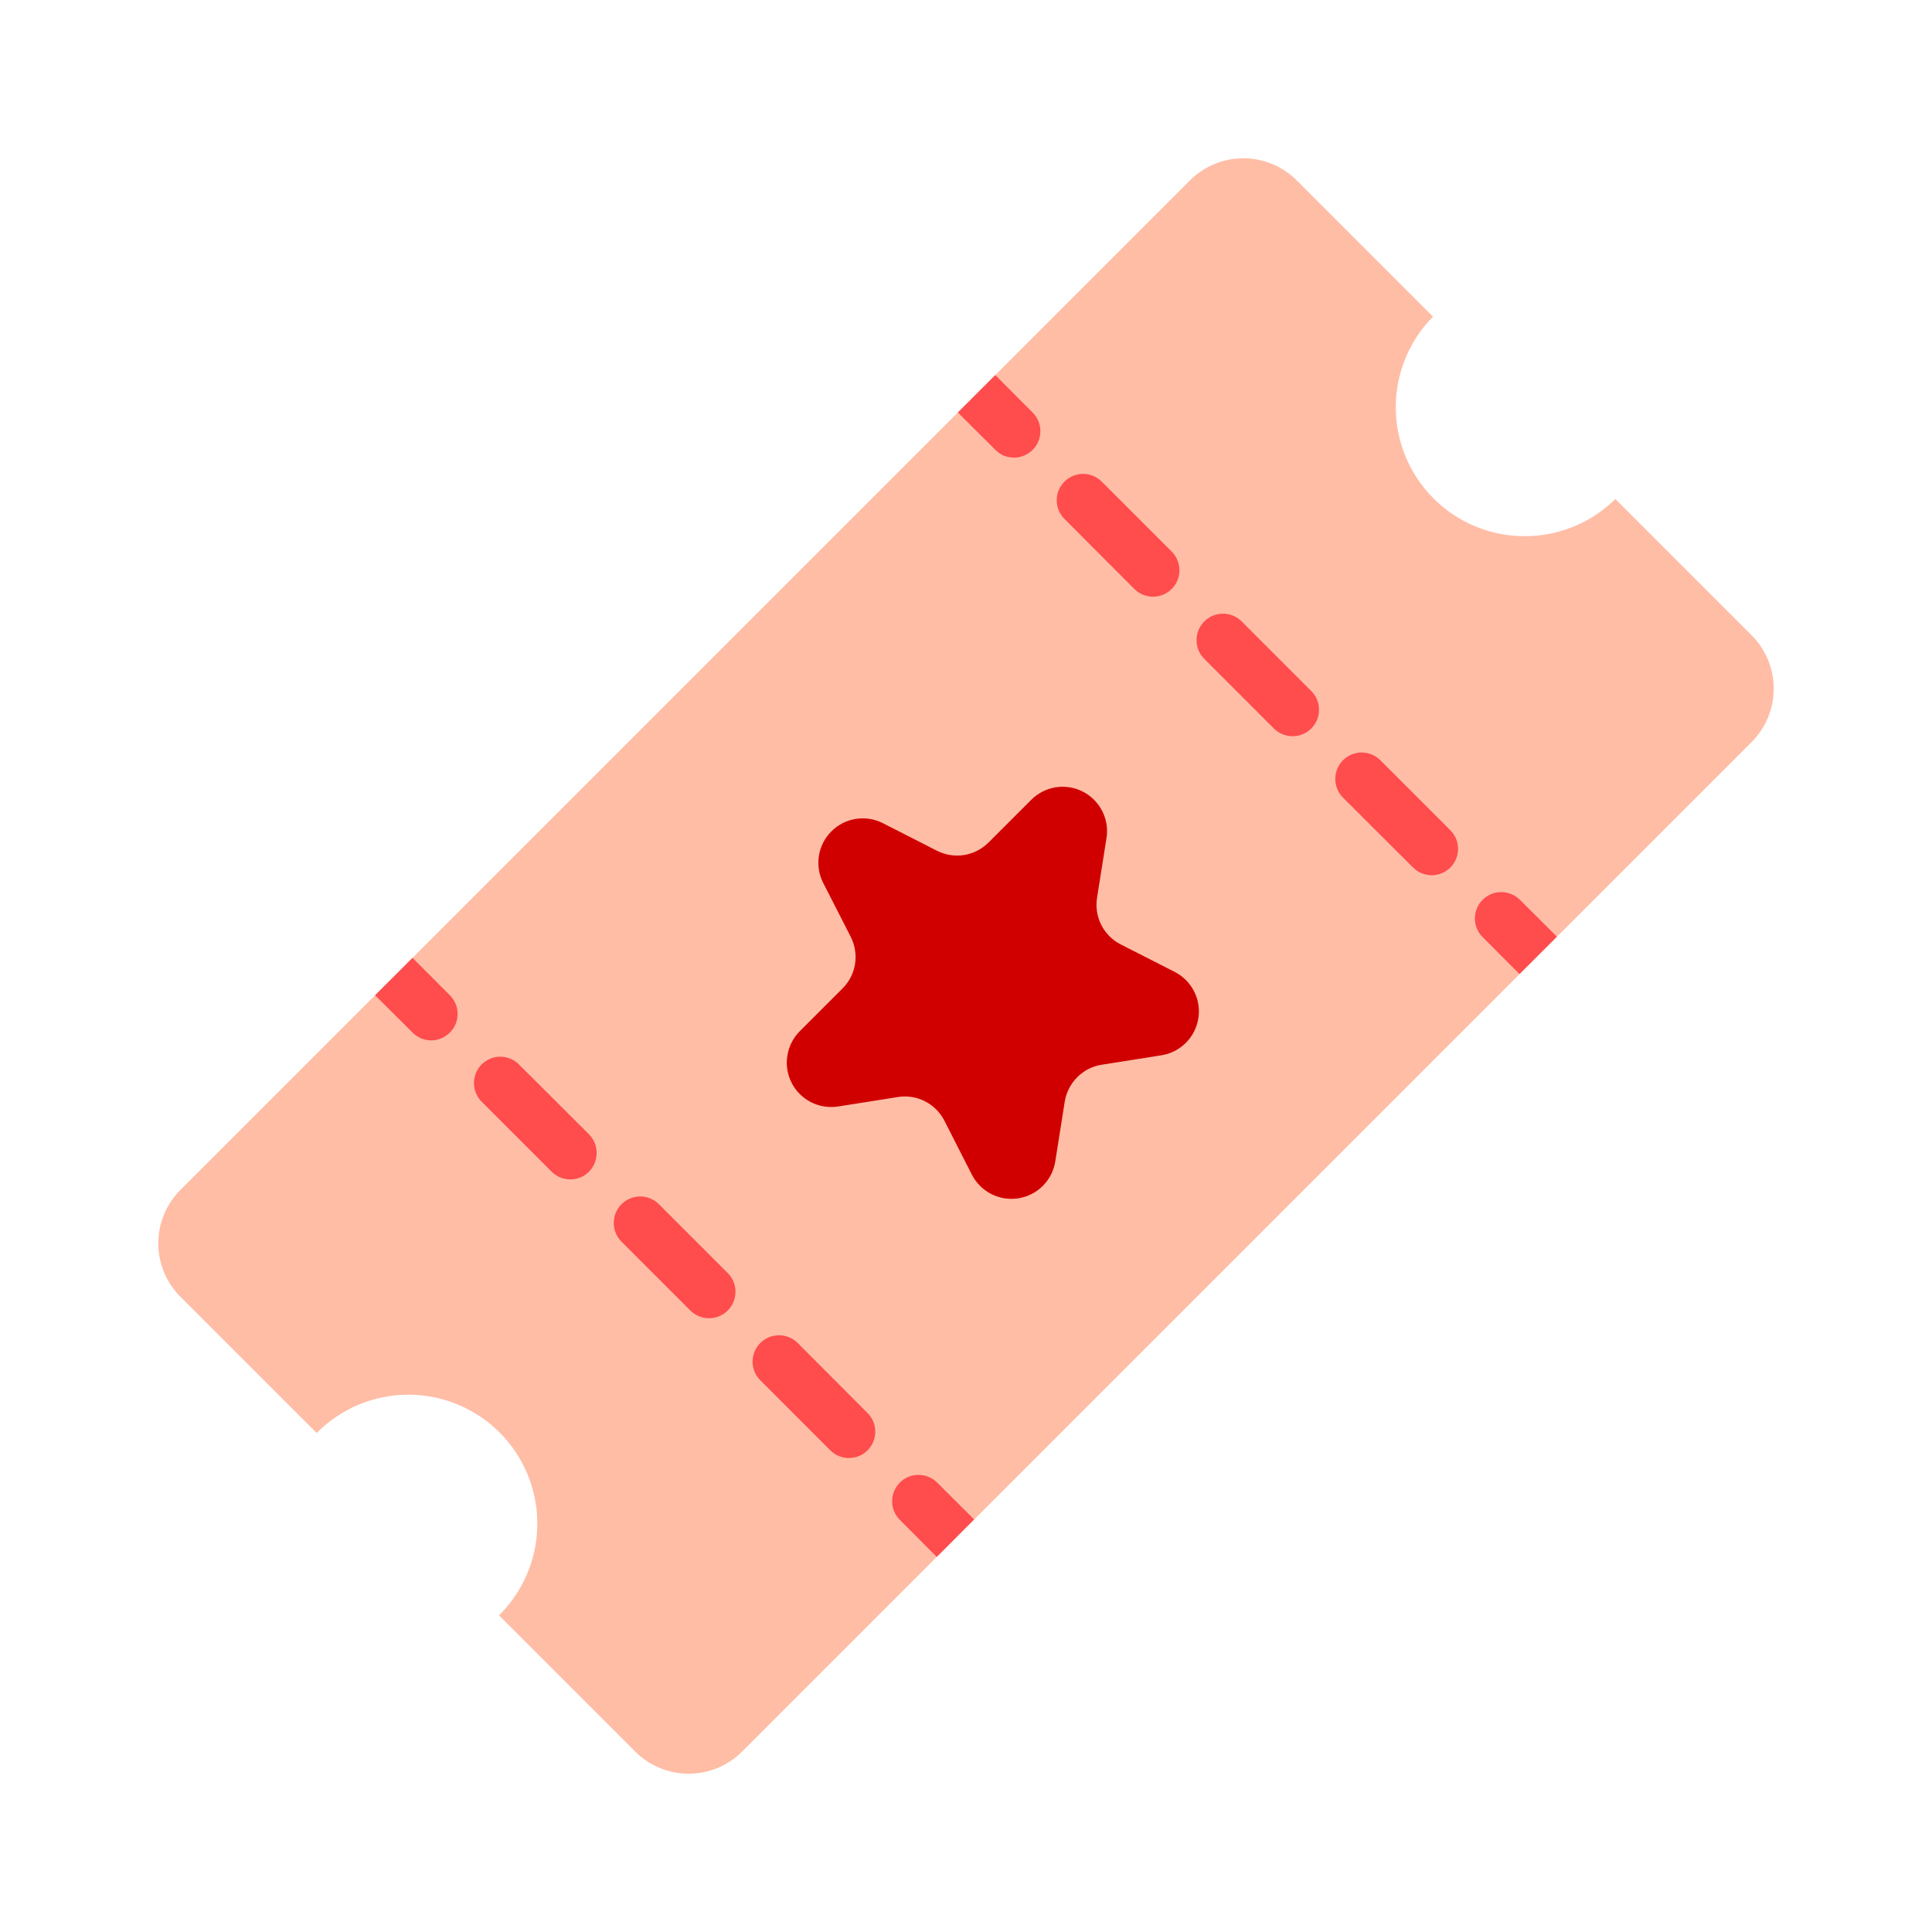 <svg width="28" height="28" viewBox="0 0 28 28" fill="none" xmlns="http://www.w3.org/2000/svg">
<path d="M25.386 10.754L22.564 13.576L22.022 14.118L10.754 25.386C10.549 25.591 10.271 25.706 9.981 25.706C9.691 25.706 9.412 25.591 9.207 25.386L7.232 23.411C7.407 23.238 7.546 23.032 7.642 22.804C7.737 22.577 7.786 22.334 7.787 22.087C7.788 21.841 7.74 21.597 7.646 21.369C7.552 21.141 7.414 20.935 7.24 20.76C7.066 20.586 6.859 20.448 6.631 20.354C6.403 20.26 6.159 20.212 5.913 20.213C5.667 20.214 5.423 20.263 5.196 20.358C4.969 20.454 4.763 20.593 4.589 20.768L2.614 18.793C2.409 18.588 2.294 18.31 2.294 18.02C2.294 17.73 2.409 17.451 2.614 17.246L14.424 5.436L17.246 2.614C17.451 2.409 17.73 2.294 18.02 2.294C18.31 2.294 18.588 2.409 18.793 2.614L20.768 4.589C20.421 4.941 20.227 5.415 20.229 5.908C20.23 6.402 20.427 6.875 20.776 7.224C21.125 7.573 21.598 7.77 22.092 7.771C22.585 7.773 23.06 7.579 23.411 7.232L25.386 9.207C25.591 9.412 25.706 9.691 25.706 9.981C25.706 10.271 25.591 10.549 25.386 10.754Z" fill="#FFBDA6"/>
<path d="M6.519 14.965C6.484 15 6.442 15.029 6.396 15.048C6.35 15.068 6.3 15.078 6.25 15.078C6.148 15.078 6.05 15.037 5.979 14.965L5.436 14.424L5.979 13.882L6.519 14.424C6.555 14.46 6.583 14.502 6.603 14.548C6.622 14.594 6.632 14.644 6.632 14.694C6.632 14.745 6.622 14.795 6.603 14.841C6.583 14.887 6.555 14.929 6.519 14.965Z" fill="#FF4C4D"/>
<path d="M12.567 20.473L11.561 19.464C11.489 19.392 11.392 19.352 11.291 19.352C11.189 19.351 11.092 19.391 11.02 19.463C10.948 19.535 10.907 19.632 10.907 19.733C10.907 19.835 10.947 19.933 11.019 20.004L12.027 21.013C12.062 21.05 12.104 21.079 12.151 21.099C12.198 21.12 12.248 21.13 12.299 21.131C12.35 21.131 12.4 21.122 12.447 21.103C12.495 21.084 12.537 21.055 12.573 21.019C12.61 20.983 12.638 20.94 12.657 20.893C12.676 20.846 12.686 20.795 12.685 20.744C12.685 20.694 12.674 20.643 12.654 20.597C12.633 20.55 12.604 20.508 12.567 20.473ZM10.553 18.456L9.544 17.447C9.472 17.378 9.375 17.339 9.275 17.34C9.174 17.341 9.078 17.382 9.007 17.453C8.936 17.524 8.896 17.62 8.895 17.72C8.894 17.82 8.932 17.917 9.002 17.99L10.01 18.998C10.083 19.068 10.179 19.106 10.28 19.105C10.38 19.104 10.476 19.064 10.547 18.993C10.618 18.922 10.658 18.826 10.659 18.725C10.661 18.625 10.622 18.528 10.553 18.456ZM8.536 16.439L7.527 15.433C7.492 15.396 7.45 15.366 7.403 15.346C7.357 15.326 7.306 15.315 7.255 15.315C7.204 15.314 7.154 15.323 7.107 15.343C7.06 15.362 7.017 15.39 6.981 15.426C6.945 15.462 6.916 15.505 6.897 15.552C6.878 15.6 6.868 15.65 6.869 15.701C6.87 15.752 6.88 15.802 6.901 15.849C6.921 15.896 6.95 15.938 6.987 15.973L7.995 16.981C8.067 17.053 8.164 17.093 8.266 17.093C8.367 17.093 8.464 17.053 8.536 16.981C8.607 16.909 8.647 16.812 8.647 16.71C8.647 16.608 8.607 16.511 8.536 16.439Z" fill="#FF4C4D"/>
<path d="M14.118 22.021L13.576 22.564L13.035 22.021C12.966 21.949 12.928 21.853 12.93 21.753C12.931 21.653 12.971 21.558 13.041 21.487C13.112 21.416 13.207 21.376 13.307 21.375C13.407 21.374 13.504 21.412 13.576 21.481L14.118 22.021Z" fill="#FF4C4D"/>
<path d="M22.564 13.575L22.022 14.117L21.481 13.575C21.412 13.503 21.374 13.406 21.375 13.307C21.377 13.207 21.417 13.111 21.487 13.041C21.558 12.97 21.653 12.93 21.753 12.929C21.853 12.928 21.949 12.966 22.022 13.035L22.564 13.575Z" fill="#FF4C4D"/>
<path d="M21.013 12.026L20.005 11.018C19.933 10.946 19.835 10.906 19.734 10.906C19.632 10.906 19.535 10.947 19.463 11.019C19.392 11.091 19.352 11.188 19.352 11.29C19.352 11.391 19.392 11.489 19.464 11.56L20.473 12.567C20.508 12.603 20.55 12.633 20.597 12.653C20.644 12.673 20.694 12.684 20.745 12.685C20.796 12.685 20.846 12.676 20.893 12.656C20.941 12.637 20.983 12.609 21.019 12.573C21.055 12.537 21.084 12.494 21.103 12.447C21.122 12.4 21.132 12.349 21.131 12.298C21.131 12.247 21.12 12.197 21.1 12.15C21.079 12.104 21.05 12.062 21.013 12.026ZM18.998 10.009L17.99 9.001C17.918 8.931 17.821 8.893 17.72 8.894C17.62 8.895 17.524 8.936 17.453 9.007C17.382 9.078 17.342 9.173 17.341 9.274C17.34 9.374 17.378 9.471 17.448 9.543L18.456 10.552C18.491 10.589 18.534 10.618 18.581 10.638C18.627 10.659 18.678 10.669 18.729 10.67C18.78 10.671 18.831 10.661 18.878 10.642C18.925 10.622 18.968 10.594 19.004 10.558C19.04 10.521 19.069 10.479 19.088 10.431C19.107 10.384 19.117 10.333 19.116 10.282C19.116 10.231 19.105 10.181 19.085 10.134C19.065 10.087 19.035 10.045 18.998 10.009ZM16.982 7.995L15.973 6.986C15.938 6.949 15.896 6.92 15.849 6.9C15.802 6.88 15.752 6.869 15.701 6.868C15.65 6.868 15.6 6.877 15.553 6.896C15.505 6.916 15.463 6.944 15.427 6.98C15.391 7.016 15.362 7.059 15.343 7.106C15.324 7.153 15.314 7.204 15.315 7.255C15.315 7.306 15.326 7.356 15.346 7.403C15.367 7.449 15.396 7.491 15.433 7.527L16.439 8.535C16.475 8.571 16.517 8.599 16.563 8.618C16.61 8.638 16.659 8.648 16.71 8.648C16.76 8.648 16.81 8.638 16.856 8.619C16.903 8.6 16.945 8.572 16.98 8.536C17.016 8.501 17.044 8.458 17.064 8.412C17.083 8.366 17.093 8.316 17.093 8.266C17.093 8.215 17.084 8.166 17.064 8.119C17.045 8.073 17.017 8.03 16.982 7.995Z" fill="#FF4C4D"/>
<path d="M14.965 6.521C14.929 6.556 14.887 6.584 14.84 6.603C14.794 6.623 14.744 6.632 14.694 6.632C14.643 6.632 14.594 6.622 14.547 6.603C14.501 6.583 14.459 6.554 14.424 6.518L13.882 5.978L14.424 5.436L14.965 5.978C15.001 6.014 15.029 6.056 15.049 6.102C15.068 6.149 15.078 6.199 15.078 6.249C15.078 6.3 15.068 6.35 15.049 6.396C15.029 6.443 15.001 6.485 14.965 6.521Z" fill="#FF4C4D"/>
<path d="M12.797 11.931L13.578 12.329C13.699 12.391 13.837 12.413 13.971 12.392C14.105 12.37 14.229 12.307 14.326 12.211L14.946 11.591C15.042 11.495 15.166 11.432 15.3 11.41C15.434 11.389 15.572 11.411 15.693 11.473C15.814 11.534 15.912 11.633 15.974 11.754C16.036 11.875 16.058 12.012 16.036 12.147L15.899 13.013C15.878 13.147 15.899 13.285 15.961 13.406C16.023 13.527 16.121 13.625 16.242 13.687L17.024 14.085C17.145 14.147 17.243 14.245 17.305 14.366C17.367 14.487 17.389 14.625 17.367 14.759C17.346 14.893 17.283 15.017 17.187 15.113C17.09 15.21 16.966 15.273 16.832 15.294L15.966 15.431C15.832 15.452 15.708 15.515 15.612 15.612C15.516 15.708 15.453 15.832 15.431 15.966L15.294 16.832C15.273 16.966 15.21 17.09 15.114 17.186C15.018 17.282 14.893 17.346 14.759 17.367C14.625 17.388 14.488 17.366 14.367 17.305C14.245 17.243 14.147 17.145 14.085 17.024L13.687 16.242C13.625 16.121 13.527 16.023 13.406 15.961C13.285 15.899 13.147 15.877 13.013 15.899L12.147 16.036C12.013 16.057 11.875 16.035 11.754 15.974C11.633 15.912 11.534 15.814 11.473 15.693C11.411 15.572 11.389 15.434 11.411 15.3C11.432 15.166 11.495 15.041 11.591 14.945L12.211 14.325C12.307 14.229 12.371 14.105 12.392 13.971C12.413 13.837 12.391 13.699 12.33 13.578L11.931 12.797C11.869 12.676 11.847 12.539 11.868 12.404C11.889 12.27 11.952 12.145 12.049 12.049C12.145 11.953 12.269 11.889 12.404 11.868C12.538 11.847 12.676 11.869 12.797 11.931Z" fill="#D10000"/>
</svg>
